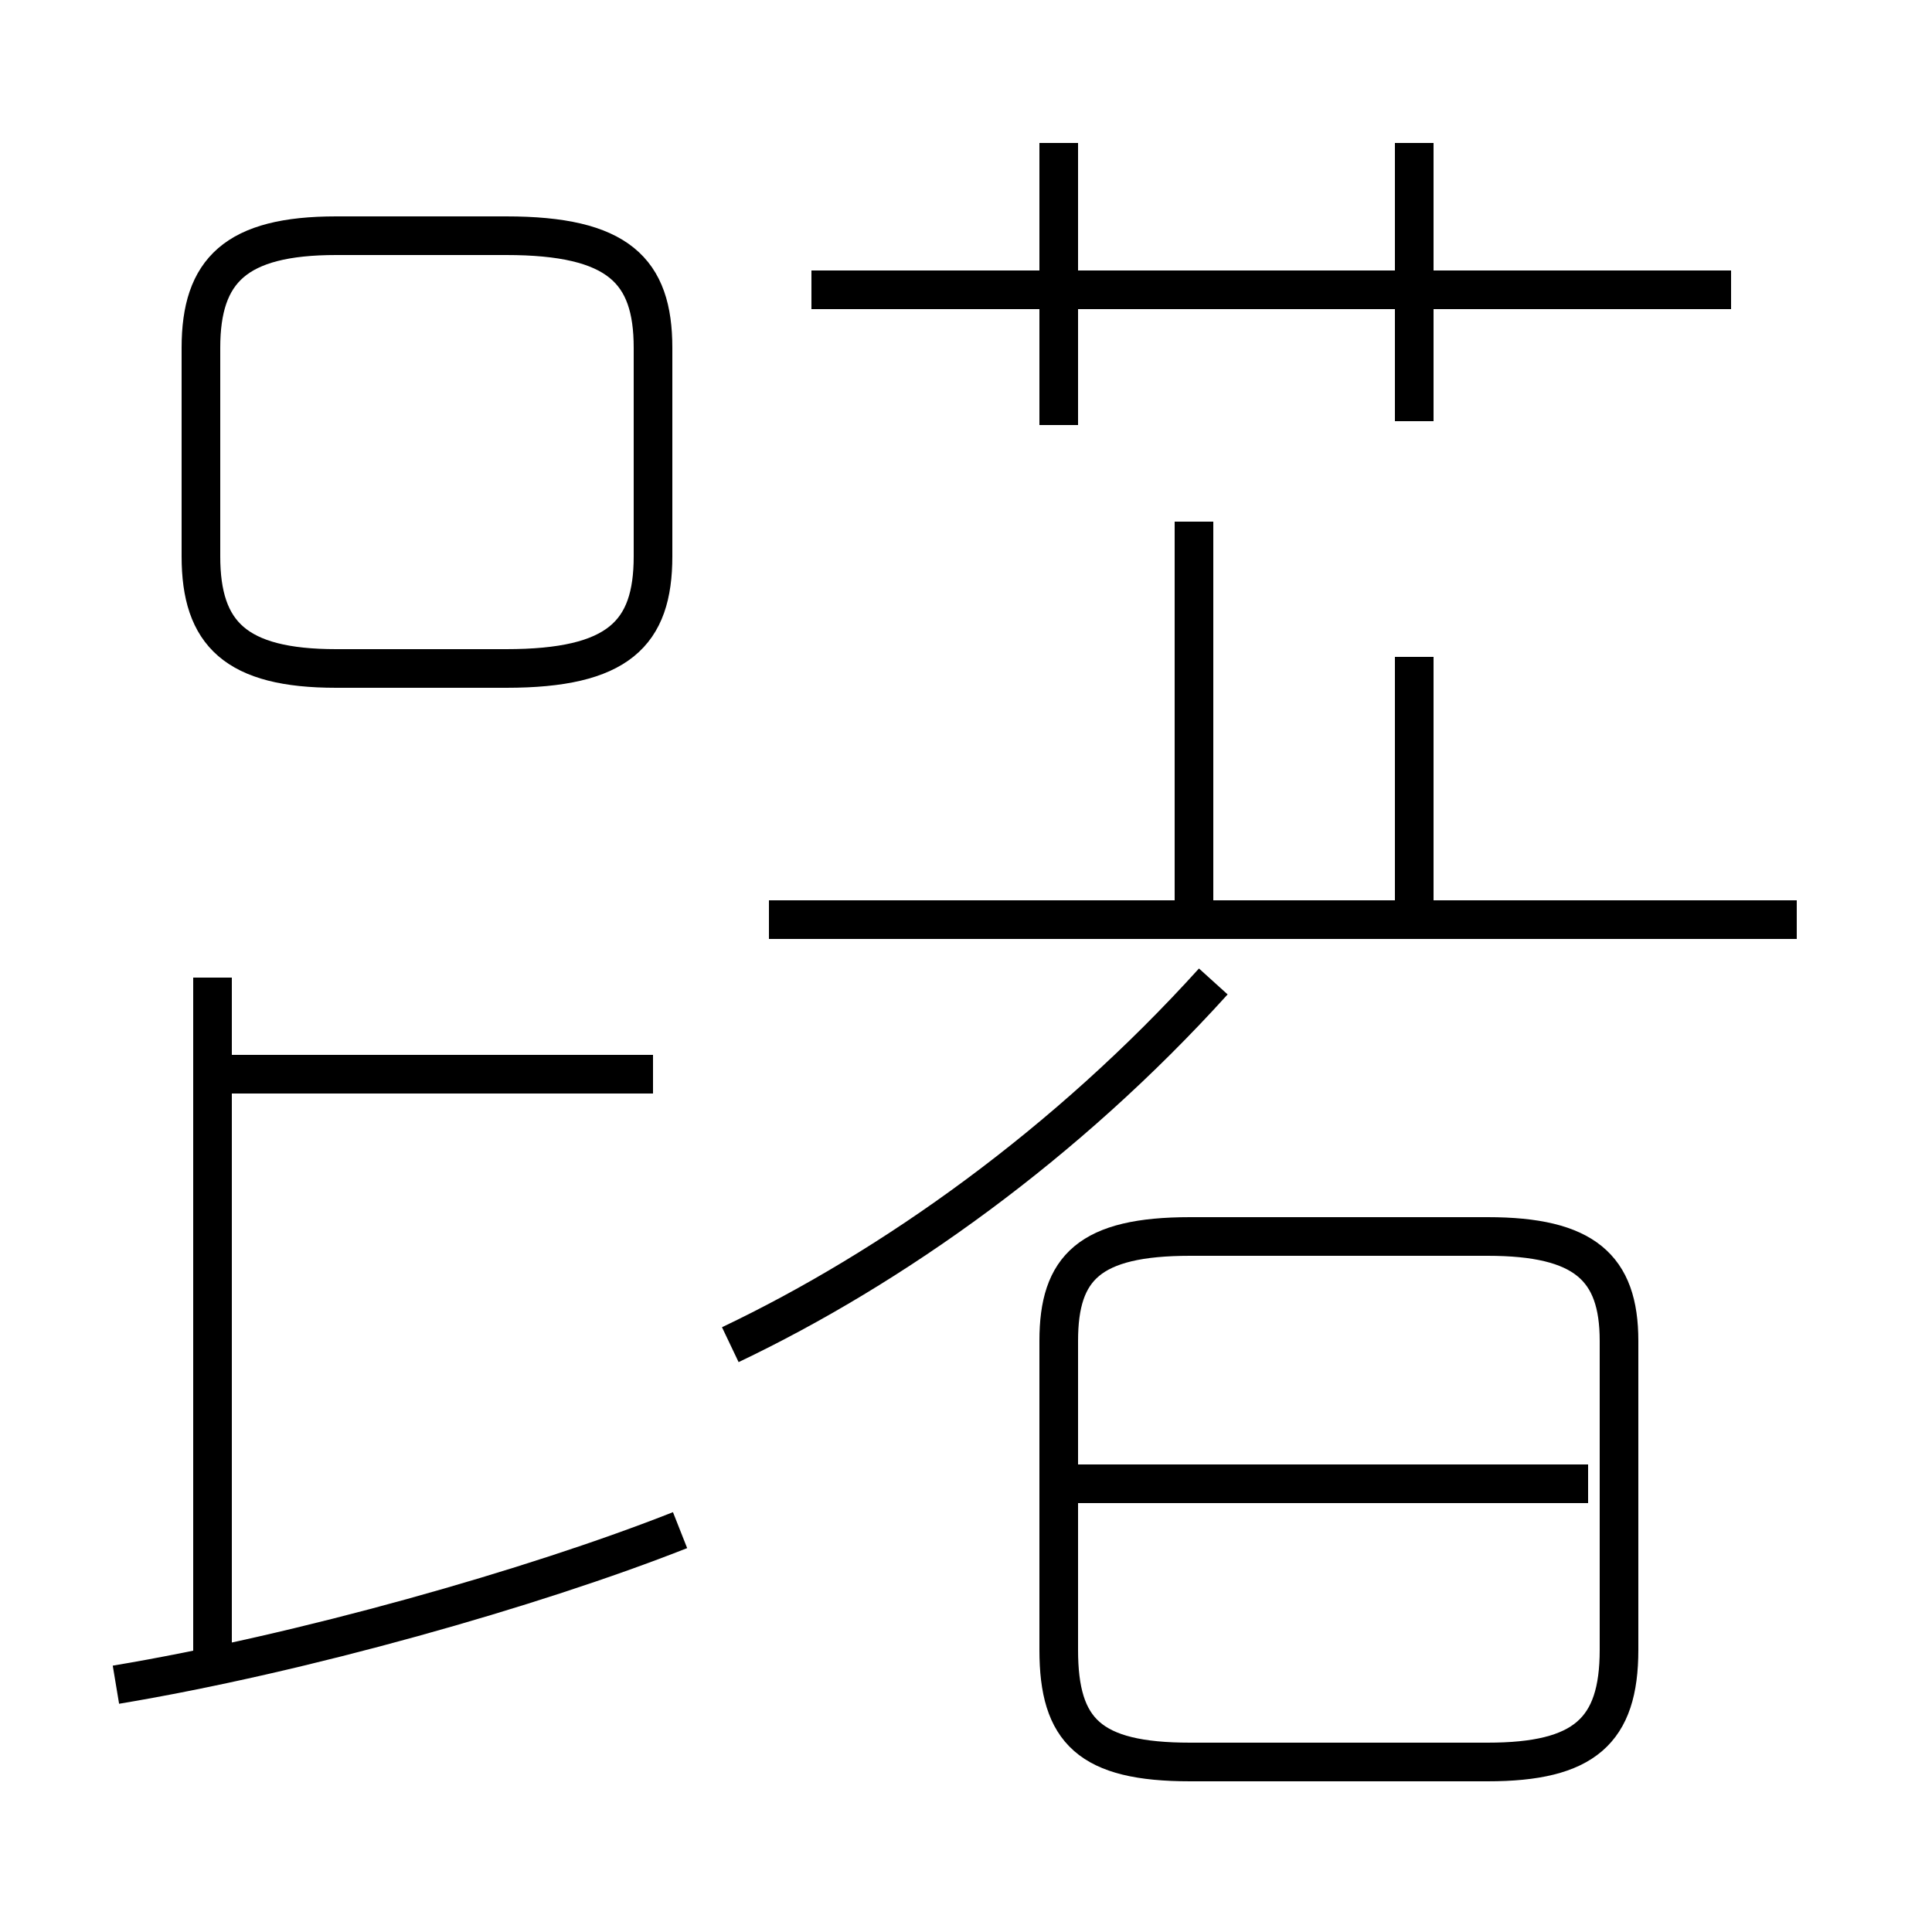 <?xml version='1.0' encoding='utf8'?>
<svg viewBox="0.0 -44.0 50.0 50.0" version="1.1" xmlns="http://www.w3.org/2000/svg">
<rect x="0.0" y="-44.0" width="50.0" height="50.0" fill="#808080" stroke="none"/>
<rect x="-1000" y="-1000" width="2000" height="2000" stroke="white" fill="white"/>
<g style="fill:none; stroke:#000000;  stroke-width:1">
<path d="M 18.9 9.2 C 23.1 11.2 27.6 14.4 31.4 18.6 M 30.9 20.1 L 30.9 30.5 M 36.6 20.1 L 36.6 27.0 M 46.5 20.2 L 19.9 20.2 M 30.8 -1.6 L 38.5 -1.6 C 41.0 -1.6 41.9 -0.8 41.9 1.3 L 41.9 9.3 C 41.9 11.2 41.0 12.0 38.5 12.0 L 30.8 12.0 C 28.2 12.0 27.4 11.2 27.4 9.3 L 27.4 1.3 C 27.4 -0.8 28.2 -1.6 30.8 -1.6 Z M 41.1 5.6 L 27.4 5.6 M 3.0 0.4 C 7.8 1.2 13.8 2.9 17.6 4.4 M 5.5 1.1 L 5.5 18.7 M 16.9 16.2 L 5.2 16.2 M 16.9 29.6 L 16.9 35.0 C 16.9 37.0 16.0 37.9 13.1 37.9 L 8.7 37.9 C 6.1 37.9 5.2 37.0 5.2 35.0 L 5.2 29.6 C 5.2 27.6 6.1 26.7 8.7 26.7 L 13.1 26.7 C 16.0 26.7 16.9 27.6 16.9 29.6 Z M 27.4 33.0 L 27.4 40.3 M 36.6 33.1 L 36.6 40.3 M 44.8 36.5 L 21.0 36.5" transform="scale(1, -1)" />
</g>
</svg>